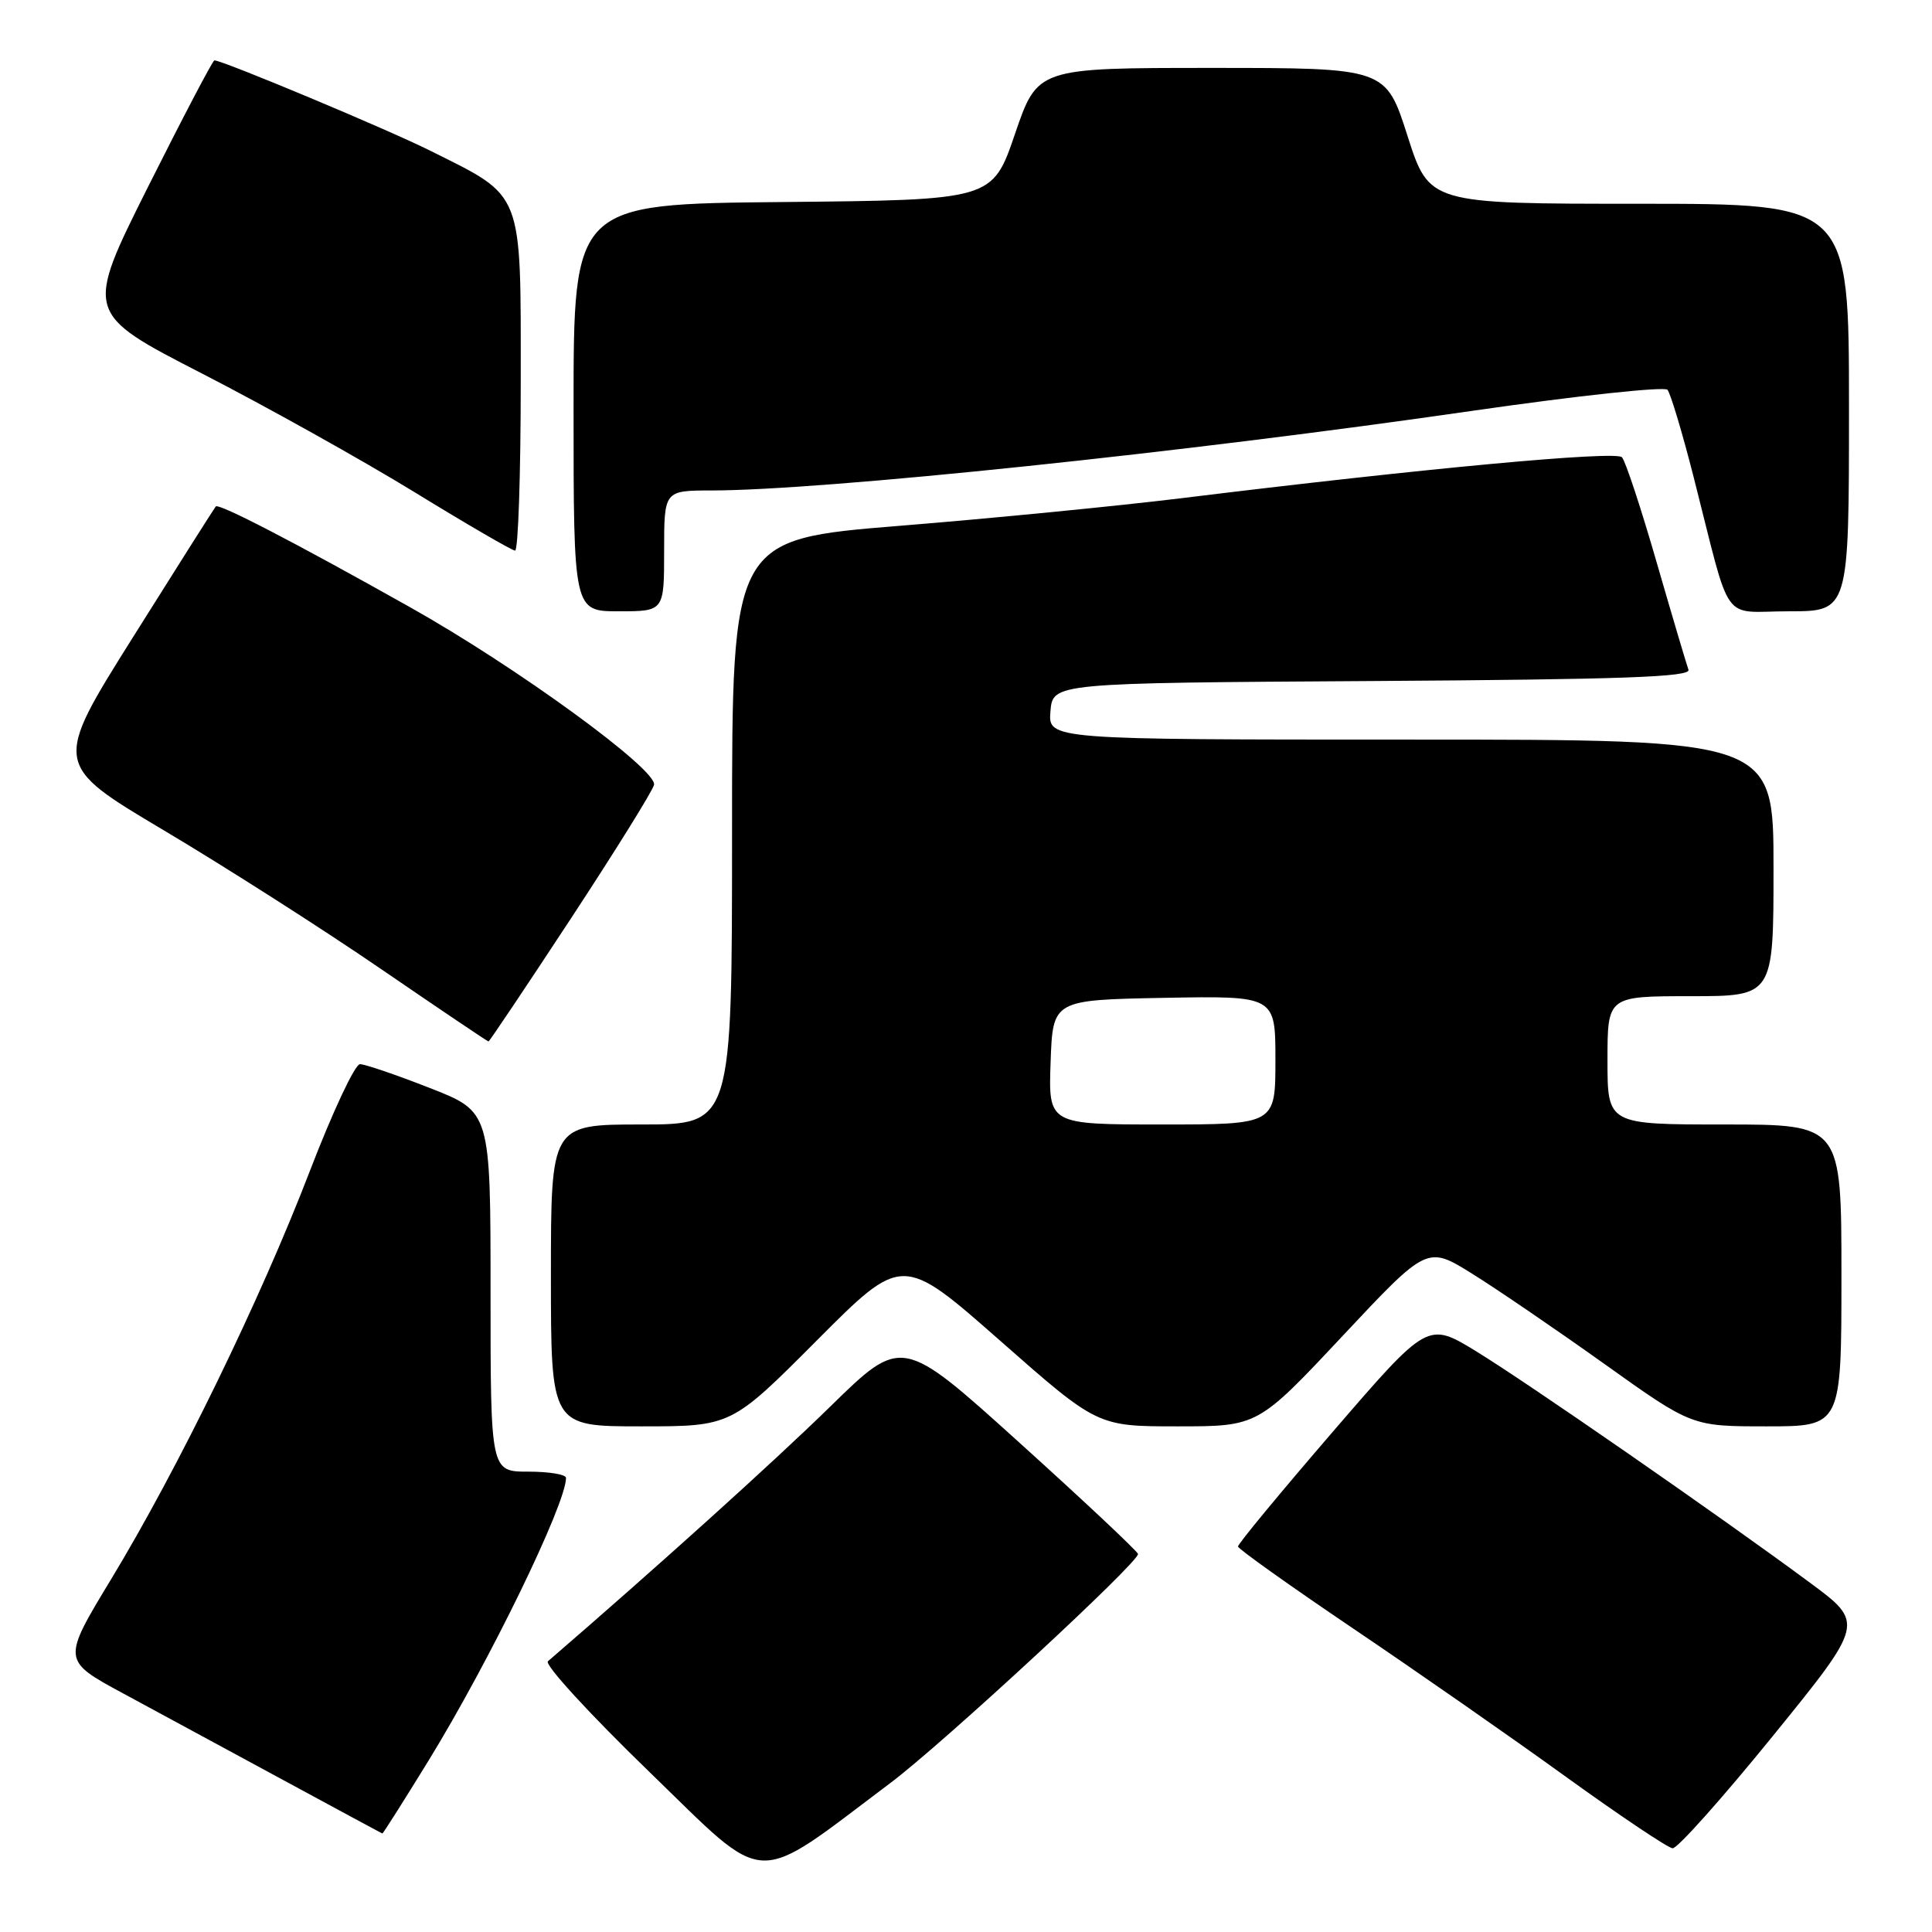 <?xml version="1.0" encoding="UTF-8" standalone="no"?>
<!DOCTYPE svg PUBLIC "-//W3C//DTD SVG 1.1//EN" "http://www.w3.org/Graphics/SVG/1.1/DTD/svg11.dtd" >
<svg xmlns="http://www.w3.org/2000/svg" xmlns:xlink="http://www.w3.org/1999/xlink" version="1.1" viewBox="0 0 256 256">
 <g >
 <path fill="currentColor"
d=" M 118.00 236.24 C 124.94 231.03 151.11 206.82 150.79 205.90 C 150.63 205.46 143.53 198.79 135.00 191.09 C 119.50 177.09 119.50 177.09 110.00 186.39 C 102.56 193.67 87.11 207.61 72.60 220.13 C 72.10 220.55 78.18 227.18 86.10 234.84 C 102.00 250.24 99.51 250.13 118.00 236.24 Z  M 234.91 230.03 C 247.06 215.06 247.06 215.06 239.78 209.68 C 227.74 200.78 202.43 183.24 195.59 179.05 C 189.18 175.13 189.18 175.13 176.59 189.73 C 169.67 197.76 164.02 204.59 164.04 204.92 C 164.06 205.24 170.92 210.12 179.29 215.78 C 187.66 221.43 200.35 230.27 207.50 235.44 C 214.65 240.60 221.01 244.86 221.63 244.91 C 222.25 244.96 228.23 238.26 234.91 230.03 Z  M 56.81 233.25 C 64.89 220.08 75.00 199.29 75.00 195.83 C 75.00 195.37 72.75 195.00 70.00 195.00 C 65.00 195.00 65.00 195.00 65.00 171.16 C 65.00 147.31 65.00 147.31 56.94 144.16 C 52.50 142.42 48.34 141.00 47.69 141.01 C 47.03 141.01 44.04 147.40 41.04 155.21 C 34.49 172.24 23.63 194.55 14.72 209.26 C 8.21 220.01 8.21 220.01 16.36 224.41 C 20.83 226.82 30.35 231.97 37.50 235.85 C 44.65 239.72 50.57 242.92 50.66 242.95 C 50.75 242.98 53.51 238.61 56.81 233.25 Z  M 108.23 177.62 C 119.56 166.25 119.56 166.25 132.49 177.62 C 145.41 189.00 145.41 189.00 156.04 189.00 C 166.67 189.00 166.67 189.00 177.89 177.03 C 189.11 165.06 189.11 165.06 195.08 168.78 C 198.37 170.83 206.26 176.21 212.62 180.75 C 224.18 189.00 224.18 189.00 234.09 189.00 C 244.00 189.00 244.00 189.00 244.00 169.00 C 244.00 149.00 244.00 149.00 228.50 149.00 C 213.00 149.00 213.00 149.00 213.00 140.50 C 213.00 132.00 213.00 132.00 224.00 132.00 C 235.00 132.00 235.00 132.00 235.00 115.00 C 235.00 98.00 235.00 98.00 186.94 98.00 C 138.88 98.00 138.88 98.00 139.19 94.25 C 139.50 90.50 139.50 90.50 181.85 90.24 C 215.04 90.03 224.10 89.71 223.73 88.74 C 223.48 88.06 221.58 81.65 219.51 74.50 C 217.45 67.35 215.38 61.09 214.92 60.59 C 214.10 59.70 188.58 62.07 156.50 66.02 C 148.25 67.03 131.49 68.68 119.25 69.67 C 97.00 71.47 97.00 71.47 97.00 110.24 C 97.00 149.00 97.00 149.00 85.00 149.00 C 73.00 149.00 73.00 149.00 73.00 169.00 C 73.00 189.00 73.00 189.00 84.95 189.00 C 96.89 189.00 96.89 189.00 108.23 177.62 Z  M 75.62 121.75 C 81.49 112.81 86.46 104.83 86.66 104.00 C 87.15 102.01 68.39 88.34 54.30 80.44 C 38.96 71.82 29.00 66.66 28.59 67.11 C 28.40 67.33 23.47 75.11 17.64 84.40 C 7.03 101.30 7.03 101.30 21.77 110.06 C 29.87 114.88 42.80 123.13 50.50 128.41 C 58.20 133.68 64.60 138.00 64.73 138.00 C 64.85 138.00 69.75 130.69 75.62 121.75 Z  M 88.00 73.00 C 88.00 65.00 88.00 65.00 94.25 64.99 C 109.06 64.98 156.84 59.98 195.35 54.40 C 209.02 52.43 220.54 51.19 220.95 51.65 C 221.35 52.12 222.92 57.34 224.43 63.27 C 229.52 83.24 227.92 81.00 237.05 81.00 C 245.00 81.00 245.00 81.00 245.00 54.00 C 245.00 27.00 245.00 27.00 217.19 27.00 C 189.38 27.00 189.38 27.00 186.50 18.00 C 183.62 9.00 183.62 9.00 160.55 9.00 C 137.48 9.00 137.48 9.00 134.49 17.75 C 131.50 26.50 131.50 26.50 103.75 26.77 C 76.00 27.03 76.00 27.03 76.00 54.02 C 76.00 81.00 76.00 81.00 82.00 81.00 C 88.00 81.00 88.00 81.00 88.00 73.00 Z  M 69.00 50.69 C 69.00 24.99 69.47 26.19 57.01 19.97 C 51.35 17.14 29.50 8.00 28.41 8.00 C 28.19 8.00 24.24 15.54 19.62 24.75 C 11.23 41.51 11.23 41.51 26.78 49.50 C 35.34 53.90 48.00 60.97 54.92 65.21 C 61.84 69.46 67.84 72.94 68.25 72.96 C 68.66 72.98 69.00 62.96 69.00 50.69 Z  M 139.21 140.75 C 139.50 132.50 139.50 132.50 154.25 132.22 C 169.00 131.95 169.00 131.95 169.00 140.47 C 169.00 149.00 169.00 149.00 153.96 149.00 C 138.92 149.00 138.92 149.00 139.21 140.75 Z "/>
</g>
</svg>